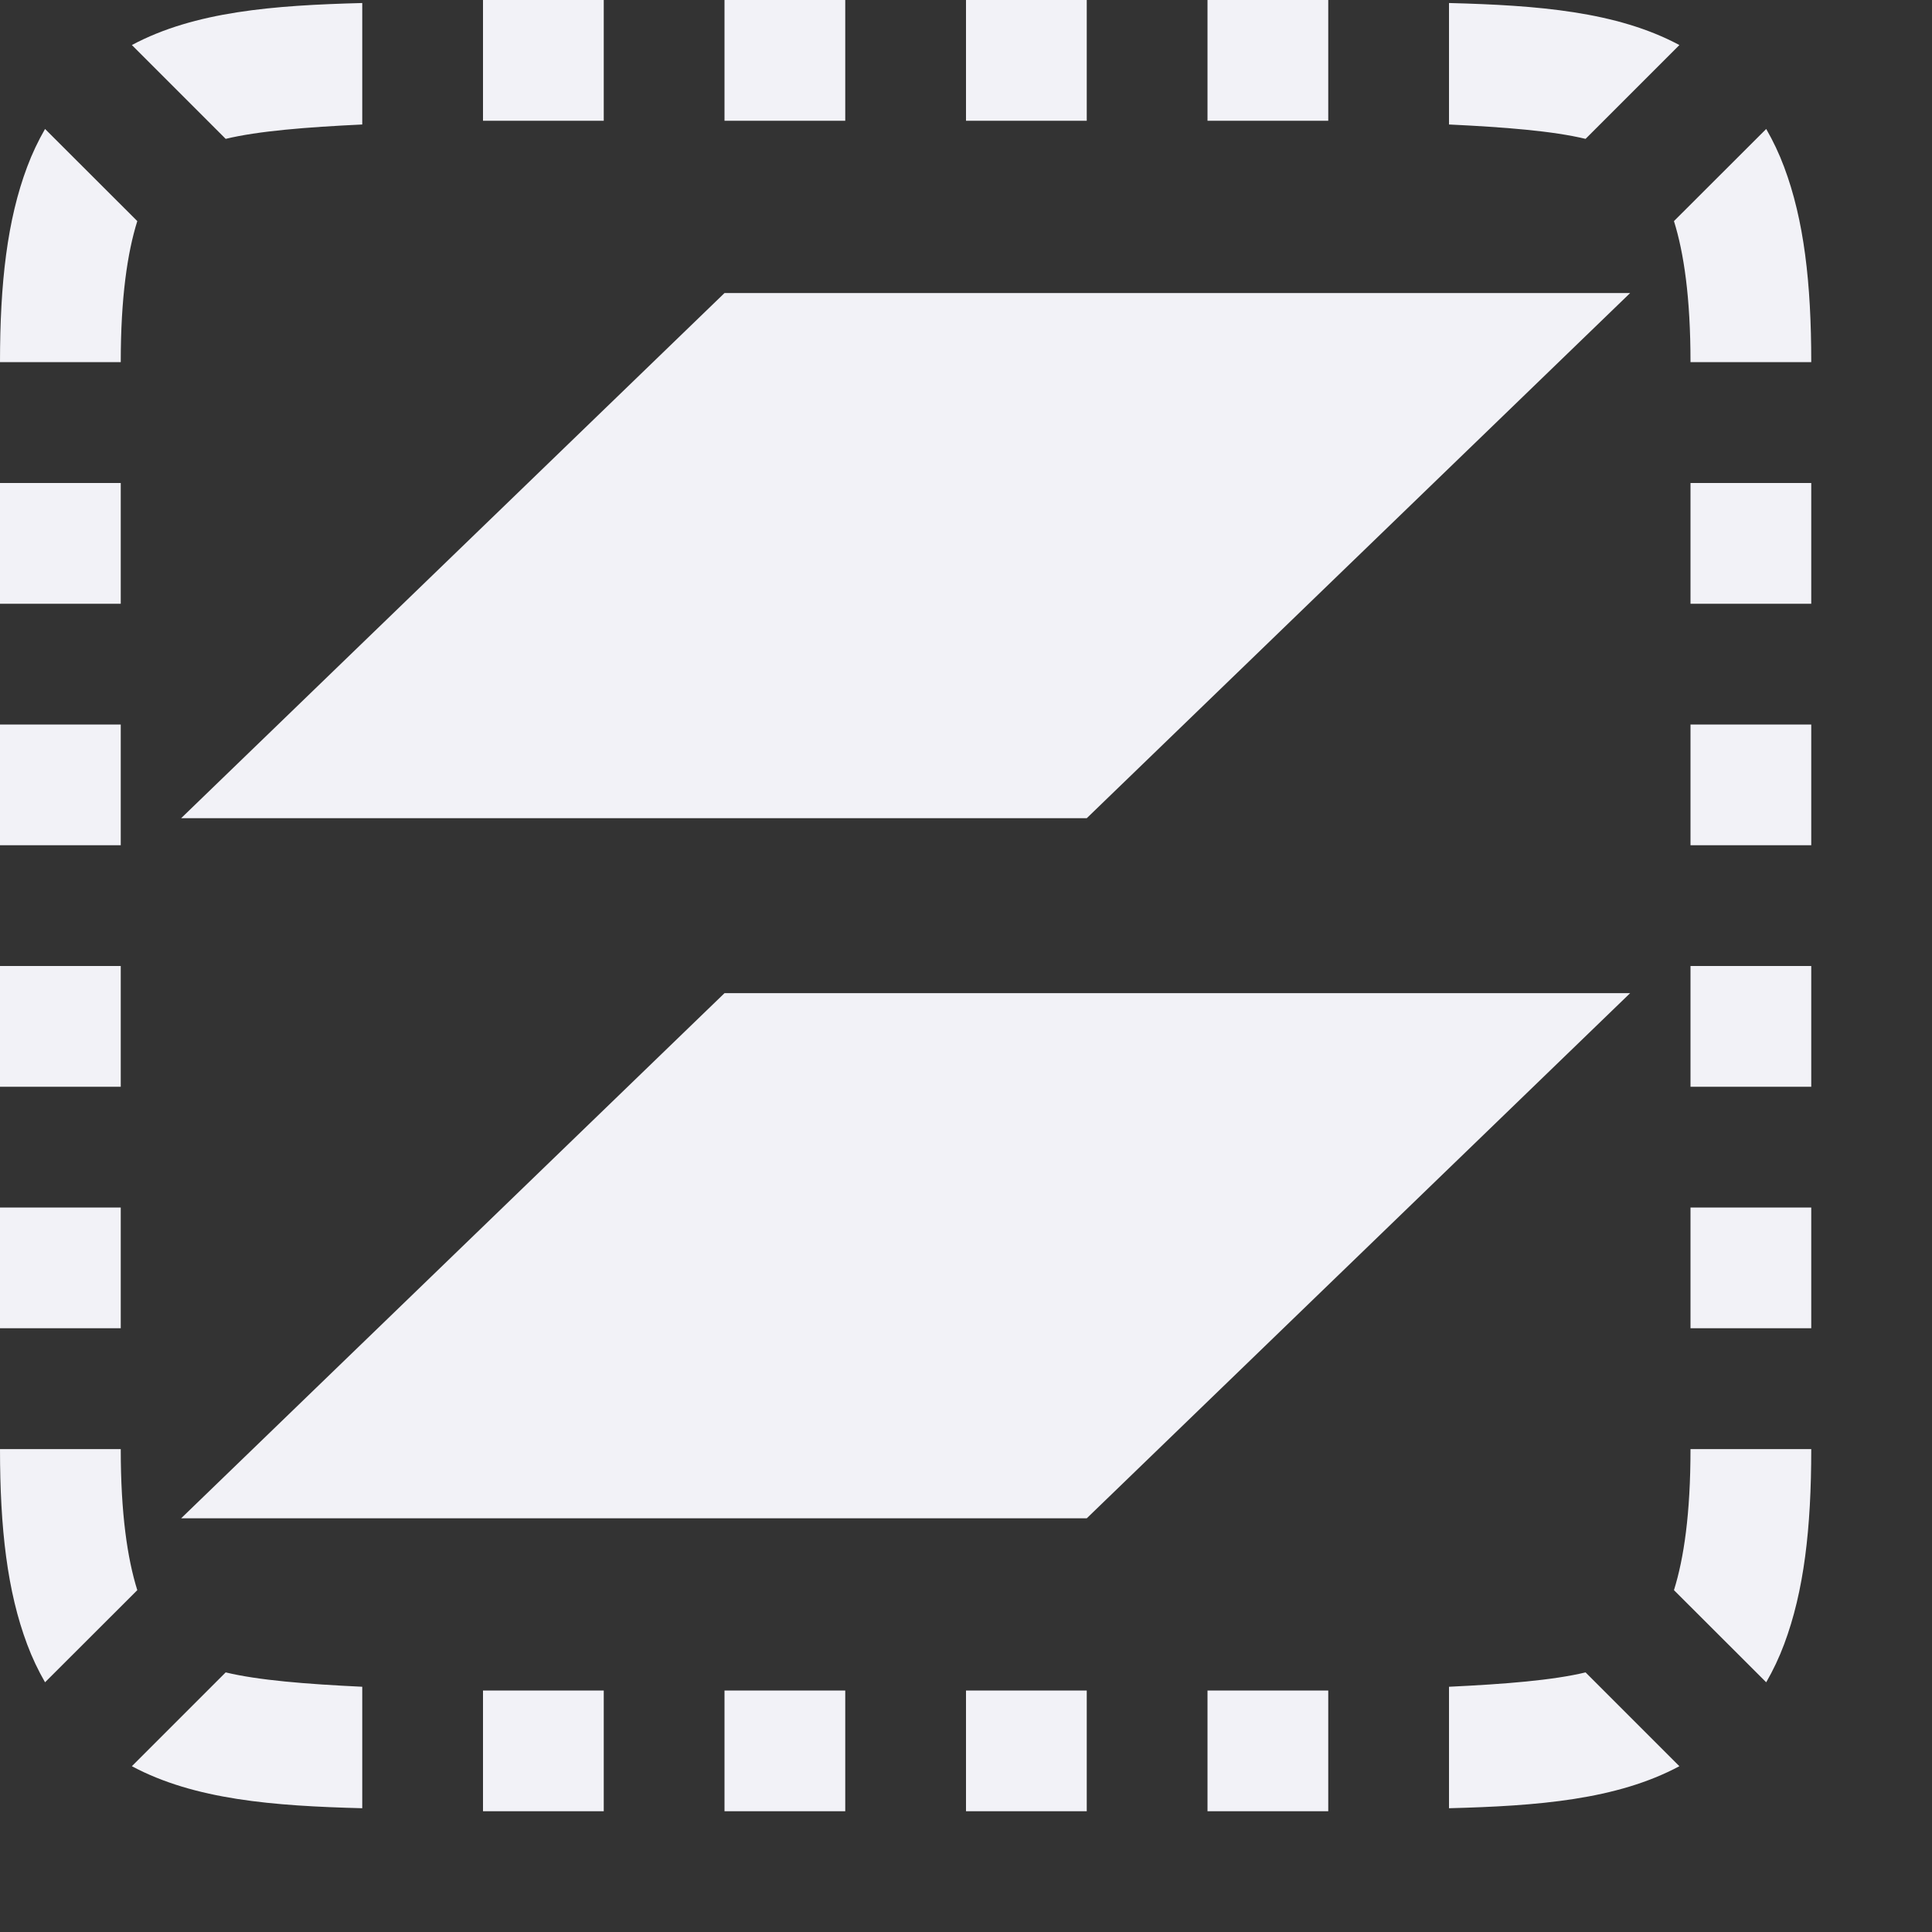 <svg height="16" width="16" xmlns="http://www.w3.org/2000/svg"><rect width="100%" height="100%" fill="#333333" stroke="none"/><g fill="#f2f2f7"><g transform="translate(-52 -140)"><path d="m56 140v1h1v-1zm2 0v1h1v-1zm-3 .025c-.736.019-1.388.07-1.908.348l.777.777c.269-.065.667-.097 1.131-.119zm-2.627 1.043c-.057.099-.107.204-.148.314-.165.439-.225.96-.225 1.617h1c0-.535.055-.906.137-1.168zm-.373 2.932v1h1v-1zm0 2v1h1v-1z"/><path d="m63 140v1h-1v-1zm-2 0v1h-1v-1zm3 .025c.736.019 1.388.07 1.908.348l-.777.777c-.269-.065-.667-.097-1.131-.119zm2.627 1.043c.057.099.107.204.148.314.165.439.225.96.225 1.617h-1c0-.535-.055-.906-.137-1.168zm.373 2.932v1h-1v-1zm0 2v1h-1v-1z"/><path d="m56 155v-1h1v1zm2 0v-1h1v1zm-3-.025c-.736-.019-1.388-.07-1.908-.348l.777-.777c.269.065.667.097 1.131.119zm-2.627-1.043c-.057-.099-.107-.204-.148-.314-.165-.439-.225-.96-.225-1.617h1c0 .535.055.906.137 1.168zm-.373-2.932v-1h1v1zm0-2v-1h1v1z"/><path d="m63 155v-1h-1v1zm-2 0v-1h-1v1zm3-.025c.736-.019 1.388-.07 1.908-.348l-.777-.777c-.269.065-.667.097-1.131.119zm2.627-1.043c.057-.099.107-.204.148-.314.165-.439.225-.96.225-1.617h-1c0 .535-.055.906-.137 1.168zm.373-2.932v-1h-1v1zm0-2v-1h-1v1z"/></g><path d="m6 2.427-4.5 4.349h7.5l4.5-4.349zm0 5.798-4.5 4.349h7.5l4.5-4.349z"/></g></svg>